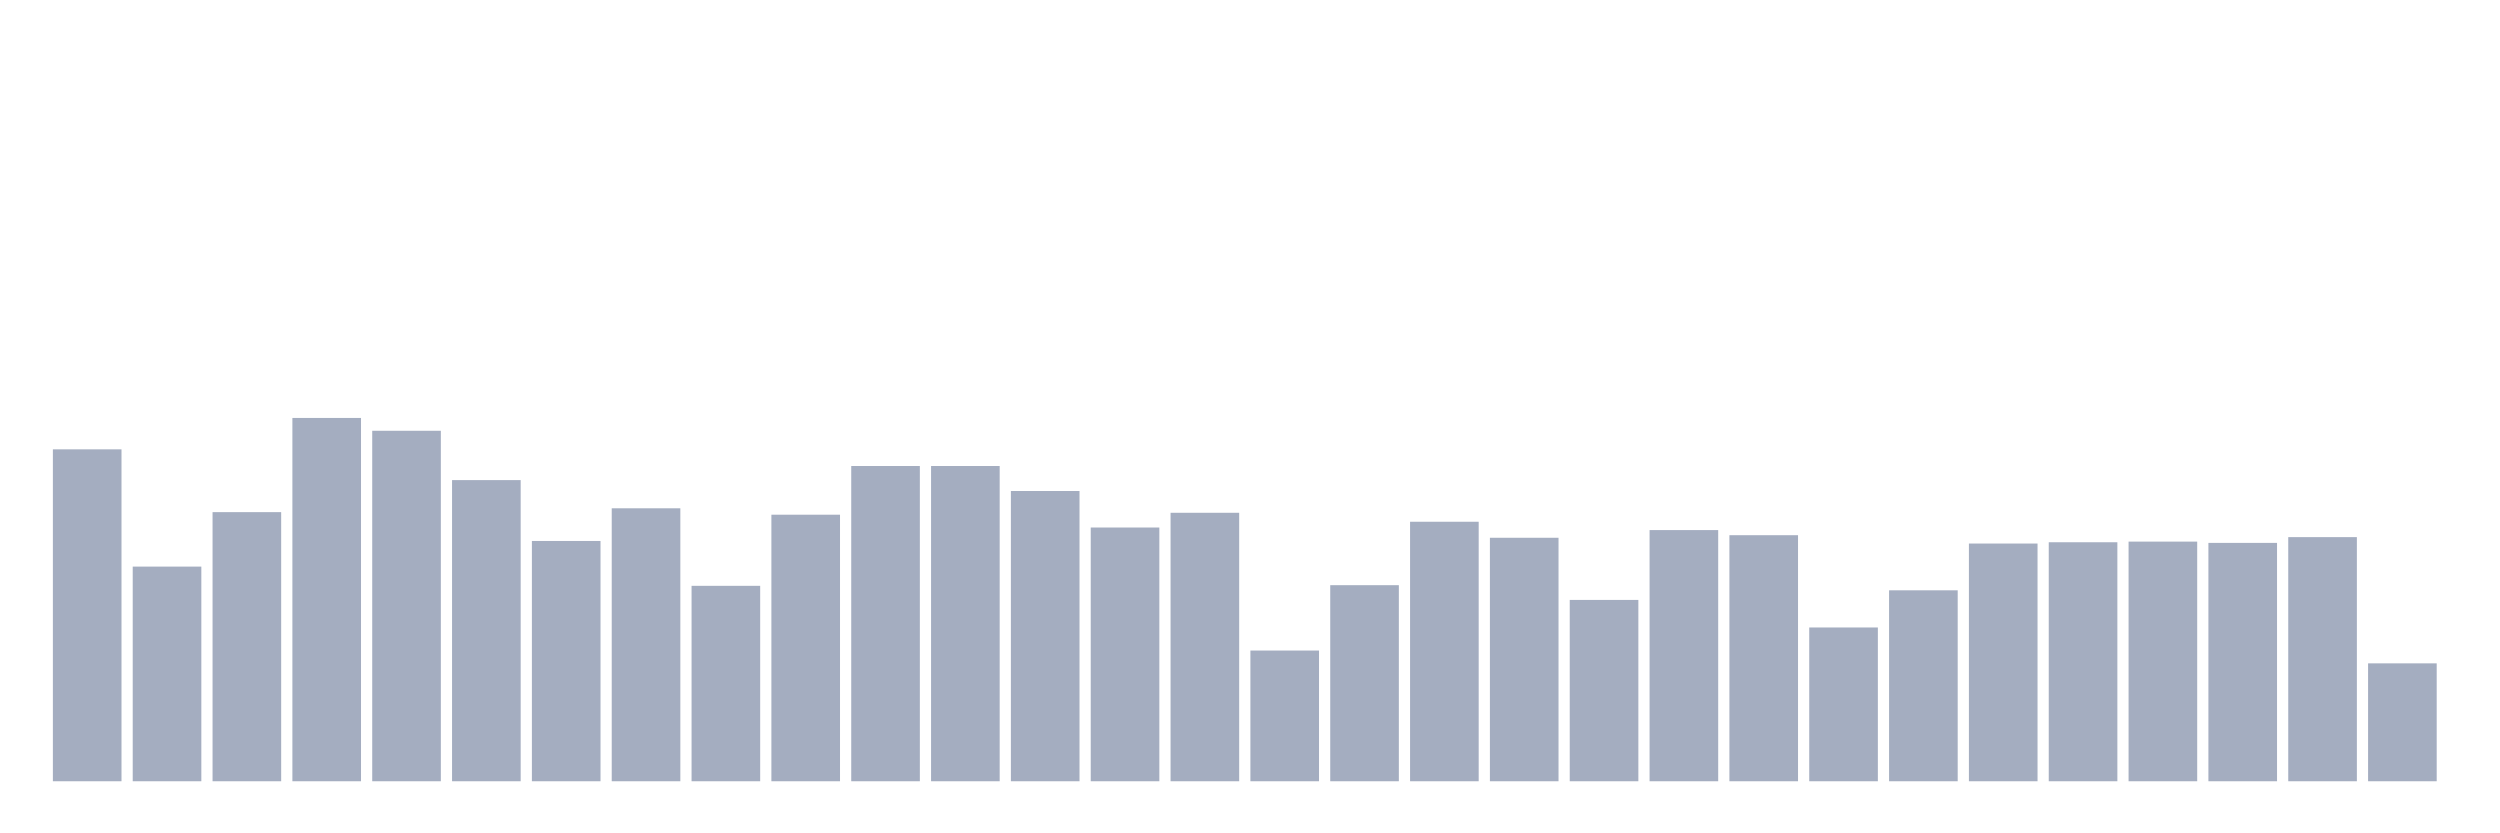 <svg xmlns="http://www.w3.org/2000/svg" viewBox="0 0 480 160"><g transform="translate(10,10)"><rect class="bar" x="0.153" width="13.175" y="76.274" height="63.726" fill="rgb(164,173,192)"></rect><rect class="bar" x="15.482" width="13.175" y="98.787" height="41.213" fill="rgb(164,173,192)"></rect><rect class="bar" x="30.81" width="13.175" y="88.33" height="51.67" fill="rgb(164,173,192)"></rect><rect class="bar" x="46.138" width="13.175" y="70.246" height="69.754" fill="rgb(164,173,192)"></rect><rect class="bar" x="61.466" width="13.175" y="72.707" height="67.293" fill="rgb(164,173,192)"></rect><rect class="bar" x="76.794" width="13.175" y="82.179" height="57.821" fill="rgb(164,173,192)"></rect><rect class="bar" x="92.123" width="13.175" y="93.866" height="46.134" fill="rgb(164,173,192)"></rect><rect class="bar" x="107.451" width="13.175" y="87.592" height="52.408" fill="rgb(164,173,192)"></rect><rect class="bar" x="122.779" width="13.175" y="102.478" height="37.522" fill="rgb(164,173,192)"></rect><rect class="bar" x="138.107" width="13.175" y="88.822" height="51.178" fill="rgb(164,173,192)"></rect><rect class="bar" x="153.436" width="13.175" y="79.473" height="60.527" fill="rgb(164,173,192)"></rect><rect class="bar" x="168.764" width="13.175" y="79.473" height="60.527" fill="rgb(164,173,192)"></rect><rect class="bar" x="184.092" width="13.175" y="84.271" height="55.729" fill="rgb(164,173,192)"></rect><rect class="bar" x="199.42" width="13.175" y="91.283" height="48.717" fill="rgb(164,173,192)"></rect><rect class="bar" x="214.748" width="13.175" y="88.453" height="51.547" fill="rgb(164,173,192)"></rect><rect class="bar" x="230.077" width="13.175" y="114.903" height="25.097" fill="rgb(164,173,192)"></rect><rect class="bar" x="245.405" width="13.175" y="102.355" height="37.645" fill="rgb(164,173,192)"></rect><rect class="bar" x="260.733" width="13.175" y="90.176" height="49.824" fill="rgb(164,173,192)"></rect><rect class="bar" x="276.061" width="13.175" y="93.251" height="46.749" fill="rgb(164,173,192)"></rect><rect class="bar" x="291.39" width="13.175" y="105.185" height="34.815" fill="rgb(164,173,192)"></rect><rect class="bar" x="306.718" width="13.175" y="91.775" height="48.225" fill="rgb(164,173,192)"></rect><rect class="bar" x="322.046" width="13.175" y="92.759" height="47.241" fill="rgb(164,173,192)"></rect><rect class="bar" x="337.374" width="13.175" y="110.475" height="29.525" fill="rgb(164,173,192)"></rect><rect class="bar" x="352.702" width="13.175" y="103.339" height="36.661" fill="rgb(164,173,192)"></rect><rect class="bar" x="368.031" width="13.175" y="94.359" height="45.641" fill="rgb(164,173,192)"></rect><rect class="bar" x="383.359" width="13.175" y="94.112" height="45.888" fill="rgb(164,173,192)"></rect><rect class="bar" x="398.687" width="13.175" y="93.989" height="46.011" fill="rgb(164,173,192)"></rect><rect class="bar" x="414.015" width="13.175" y="94.236" height="45.764" fill="rgb(164,173,192)"></rect><rect class="bar" x="429.344" width="13.175" y="93.128" height="46.872" fill="rgb(164,173,192)"></rect><rect class="bar" x="444.672" width="13.175" y="117.364" height="22.636" fill="rgb(164,173,192)"></rect></g></svg>